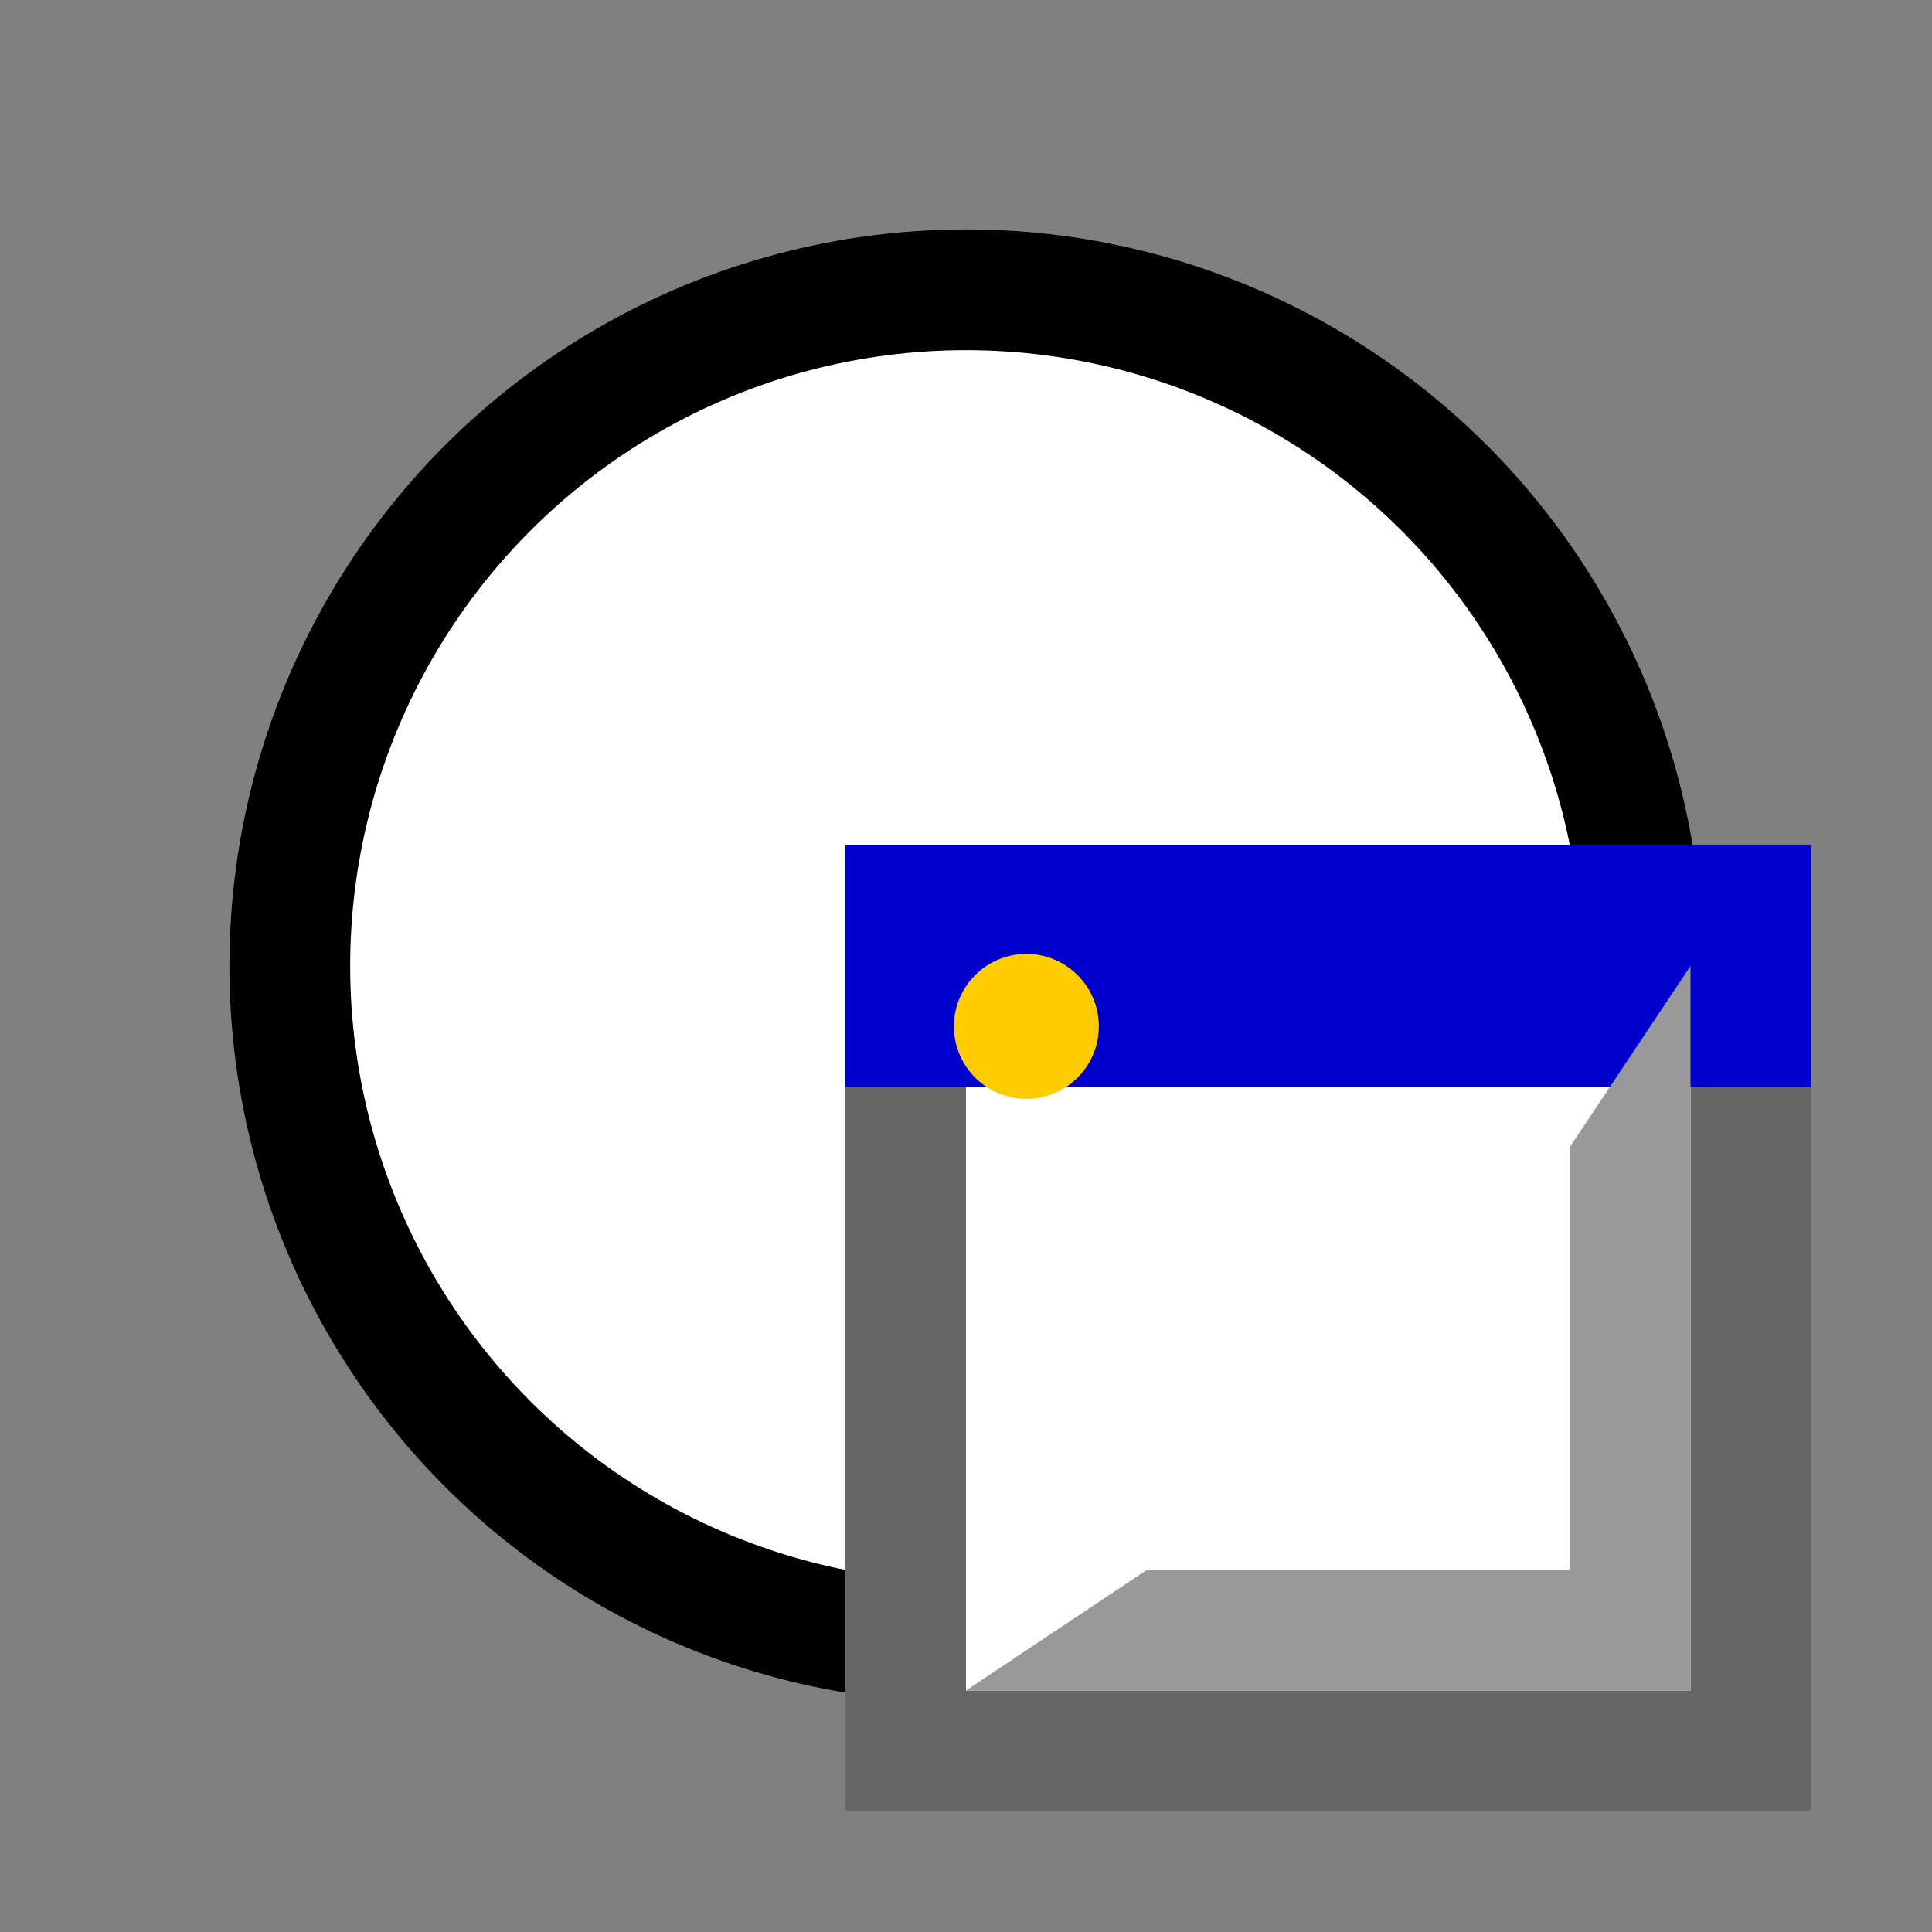 <svg version="1.1" xmlns="http://www.w3.org/2000/svg" viewBox="0 0 16 16">
<rect x="0" y="0" width="16" height="16" fill="#808080" stroke="none"/>
<circle cx="8" cy="8" r="5.6" stroke="#000" fill="#FFF"/>
<path d="M7.5,7.5H14.5V14.5H7.5Z" stroke="#666" fill="#FFF"/>
<path d="M7,7H15V9H7Z" fill="#00C"/>
<path d="M8,14H14V8L13,9.5V13H9.5Z" fill="#999"/>
<circle cx="8.5" cy="8.5" r="0.6" fill="#FC0"/>
</svg>
